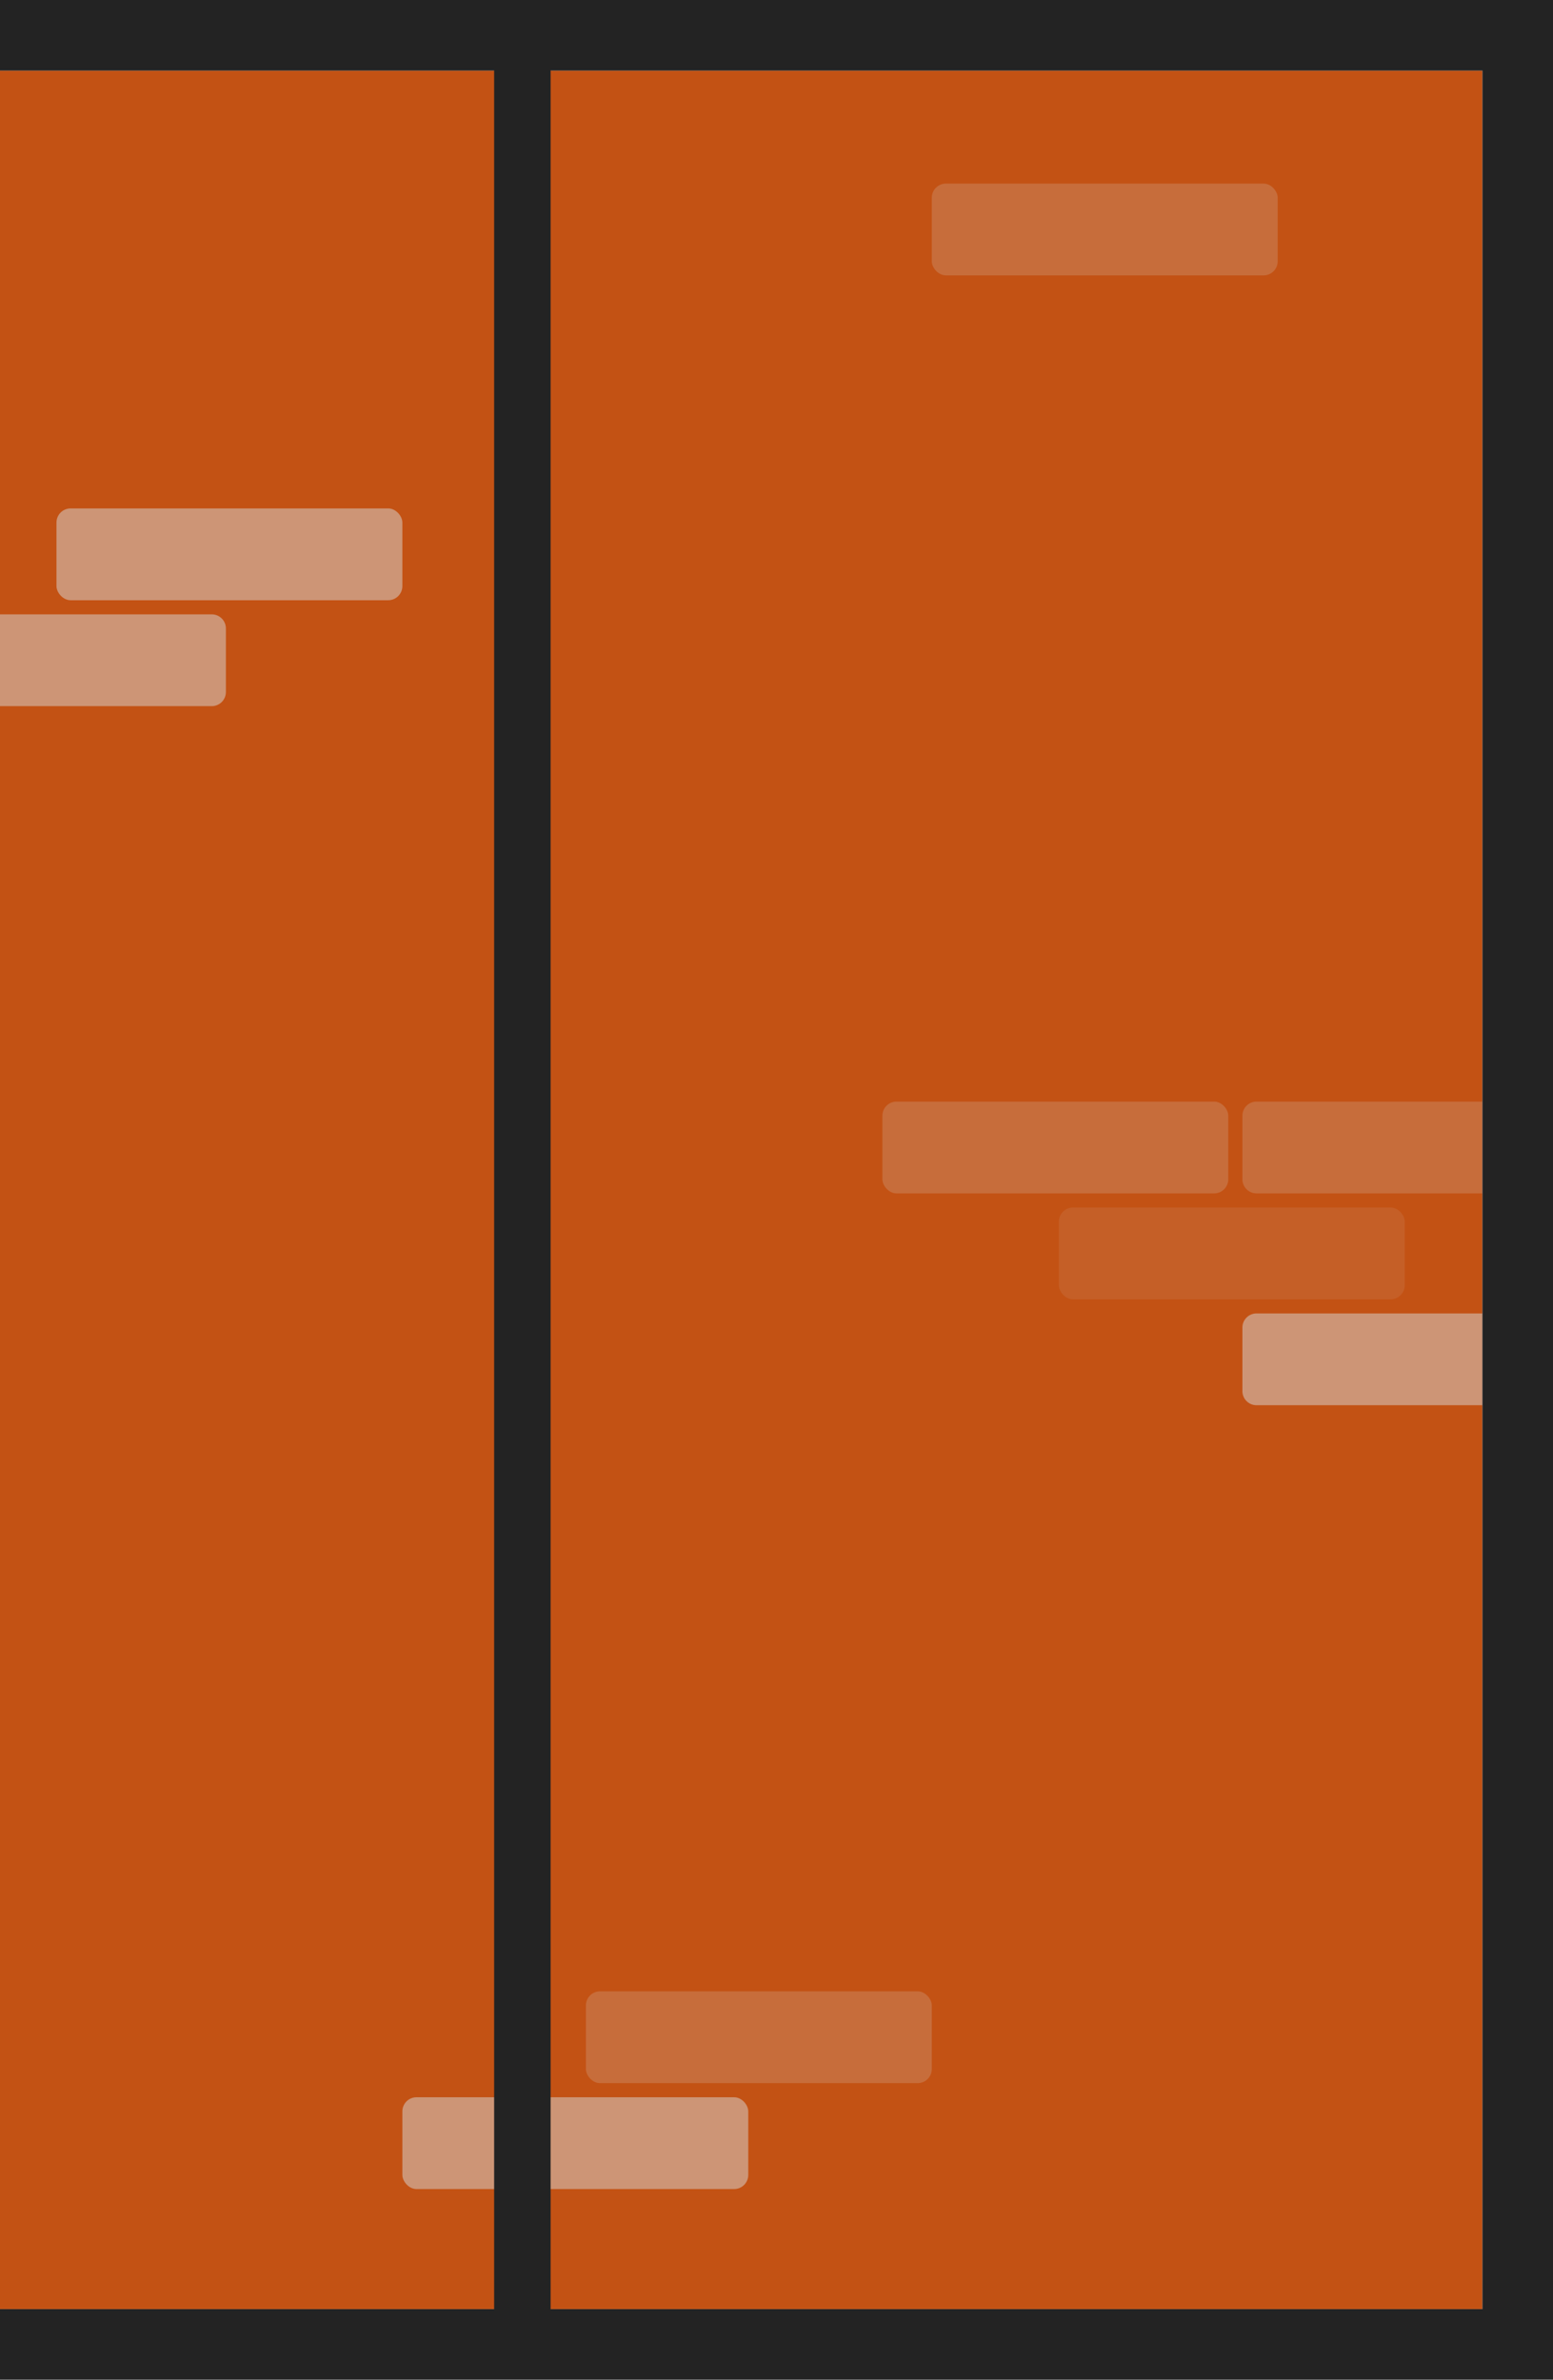 <?xml version="1.0" encoding="UTF-8"?>
<svg width="220px" height="337px" viewBox="0 0 220 337" version="1.1" xmlns="http://www.w3.org/2000/svg" xmlns:xlink="http://www.w3.org/1999/xlink">
    <!-- Generator: Sketch 48.2 (47327) - http://www.bohemiancoding.com/sketch -->
    <title>window_1/view copy</title>
    <desc>Created with Sketch.</desc>
    <defs></defs>
    <g id="Symbols" stroke="none" stroke-width="1" fill="none" fill-rule="evenodd">
        <g id="window_1/view-copy">
            <g id="Group-2-Copy">
                <g id="view" transform="translate(0, 10)">
                    <rect id="sky" fill="#C35214" x="0" y="0" width="210" height="317"></rect>
                    <rect id="Rectangle" fill="#D8D8D8" opacity="0.2" x="125" y="146" width="49" height="13" rx="2"></rect>
                    <rect id="Rectangle-Copy" fill="#D8D8D8" opacity="0.1" x="150" y="161" width="49" height="13" rx="2"></rect>
                    <rect id="Rectangle-Copy-2" fill="#D8D8D8" opacity="0.5" x="57" y="287" width="49" height="13" rx="2"></rect>
                    <rect id="Rectangle-Copy-5" fill="#D8D8D8" opacity="0.5" x="8" y="62" width="49" height="13" rx="2"></rect>
                    <path d="M0,77 L30,77 C31.105,77 32,77.895 32,79 L32,88 C32,89.105 31.105,90 30,90 L0,90 L0,77 Z" id="Rectangle-Copy-6" fill="#D8D8D8" opacity="0.5"></path>
                    <path d="M178,176 L220,176 L220,189 L178,189 C176.895,189 176,188.105 176,187 L176,178 C176,176.895 176.895,176 178,176 Z" id="Rectangle-Copy-3" fill="#D8D8D8" opacity="0.5"></path>
                    <path d="M178,146 L220,146 L220,159 L178,159 C176.895,159 176,158.105 176,157 L176,148 C176,146.895 176.895,146 178,146 Z" id="Rectangle-Copy-4" fill="#D8D8D8" opacity="0.2"></path>
                    <rect id="Rectangle-Copy-7" fill="#D8D8D8" opacity="0.2" x="83" y="272" width="49" height="13" rx="2"></rect>
                    <rect id="Rectangle-Copy-8" fill="#D8D8D8" opacity="0.2" x="132" y="16" width="49" height="13" rx="2"></rect>
                </g>
                <path d="M0,327 L70,327 L70,10 L0,10 L0,0 L220,0 L220,337 L0,337 L0,327 Z M78,10 L78,327 L210,327 L210,10 L78,10 Z" id="frame" fill="#232323"></path>
            </g>
        </g>
    </g>
</svg>